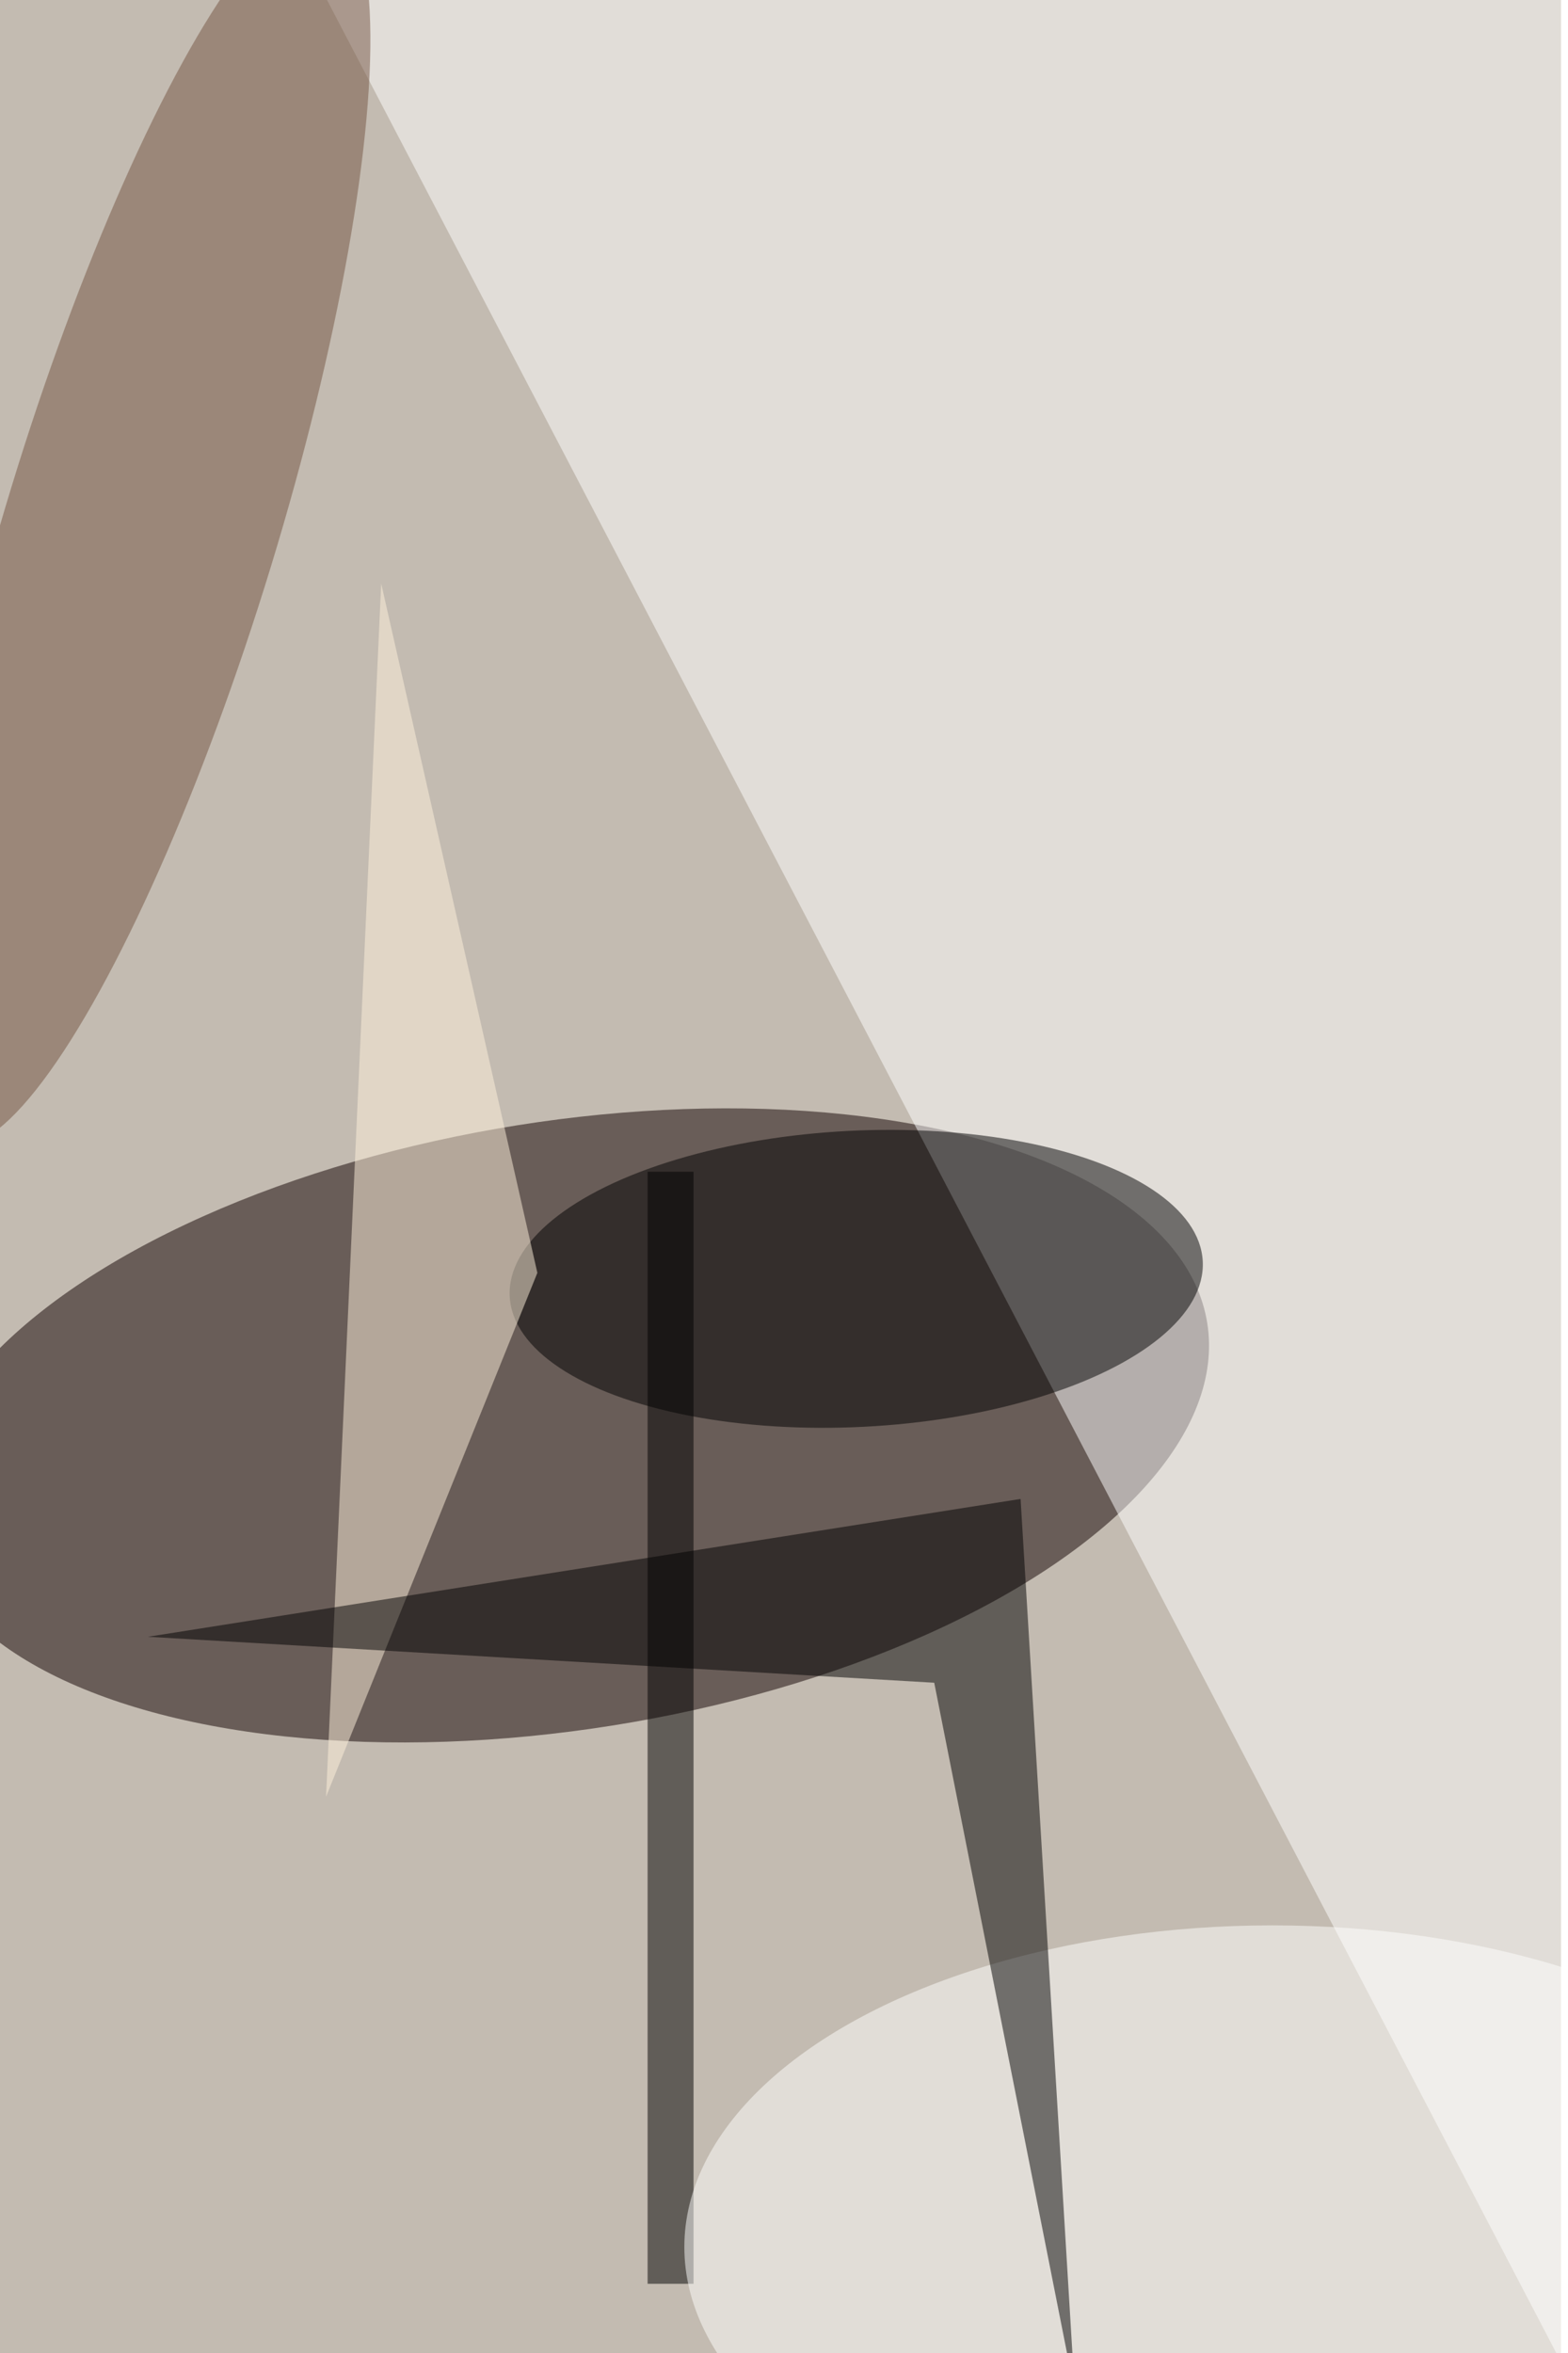 <svg xmlns="http://www.w3.org/2000/svg" viewBox="0 0 900 1350"><filter id="b"><feGaussianBlur stdDeviation="12" /></filter><path fill="#c3bbb1" d="M0 0h896v1350H0z"/><g filter="url(#b)" transform="translate(2.6 2.6) scale(5.273)" fill-opacity=".5"><ellipse fill="#100000" rx="1" ry="1" transform="matrix(69.92 -11.132 5.199 32.652 61 154.6)"/><path fill="#fff" d="M27-16l150 287-5-287z"/><ellipse rx="1" ry="1" transform="rotate(177.1 44.6 70.5) scale(37.768 16.118)"/><path d="M70 127h5v121h-5z"/><ellipse fill="#755543" rx="1" ry="1" transform="rotate(17 -182.5 78.2) scale(14.77 70.291)"/><path fill="#fff3dc" d="M41 63l-6 132 23-57z"/><ellipse fill="#fffffe" cx="138" cy="244" rx="64" ry="35"/><path d="M110.6 162.6l-95 15 85.6 5 15.3 77.2z"/></g></svg>